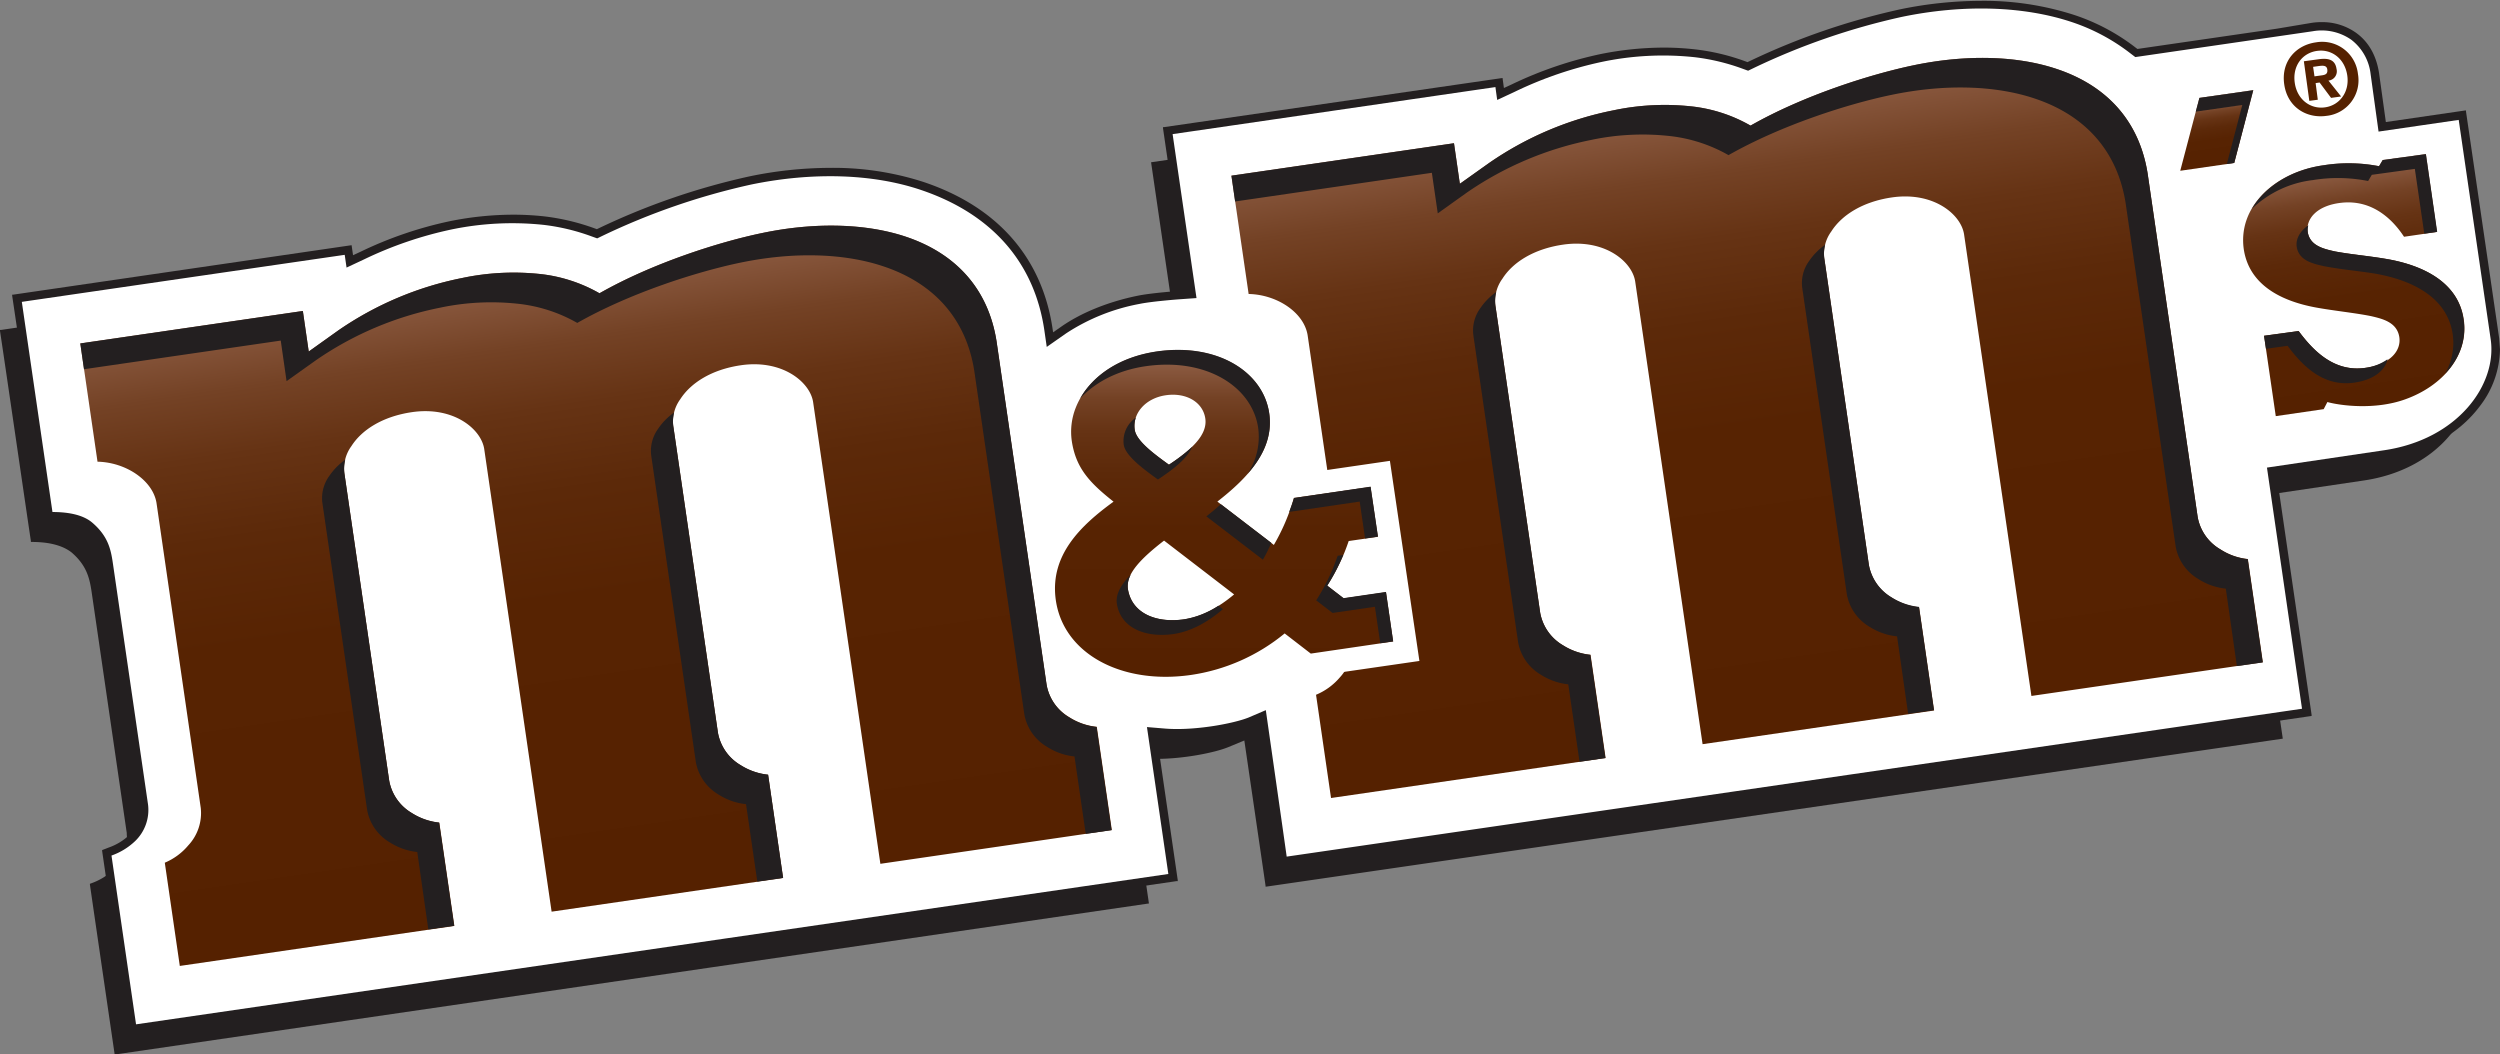 <svg id="Layer_1" data-name="Layer 1" xmlns="http://www.w3.org/2000/svg" xmlns:xlink="http://www.w3.org/1999/xlink" viewBox="0 0 678.1 286.01"><rect x="0" y="0" width="678.1" height="286.01" fill="#808080" stroke="none"/><defs><style>.cls-1{fill:#231f20;}.cls-2{fill:#fff;}.cls-3{fill:url(#linear-gradient);}.cls-4{fill:url(#linear-gradient-2);}.cls-5{fill:url(#linear-gradient-3);}.cls-6{fill:url(#linear-gradient-4);}.cls-7{fill:url(#linear-gradient-5);}.cls-8{fill:#552100;}</style><linearGradient id="linear-gradient" x1="164.5" y1="842.52" x2="164.5" y2="654.36" gradientTransform="translate(223.03 -552.26) rotate(-8.29) scale(0.93)" gradientUnits="userSpaceOnUse"><stop offset="0.01" stop-color="#552100"/><stop offset="0.49" stop-color="#572302"/><stop offset="0.66" stop-color="#5c2909"/><stop offset="0.79" stop-color="#663314"/><stop offset="0.89" stop-color="#744225"/><stop offset="0.97" stop-color="#86553b"/><stop offset="1" stop-color="#8d5d44"/></linearGradient><linearGradient id="linear-gradient-2" x1="140.04" y1="841.56" x2="140.04" y2="745.75" gradientTransform="translate(202.45 -595.37) scale(0.93)" xlink:href="#linear-gradient"/><linearGradient id="linear-gradient-3" x1="-176.51" y1="842.55" x2="-176.51" y2="654.4" xlink:href="#linear-gradient"/><linearGradient id="linear-gradient-4" x1="346.23" y1="772.88" x2="346.23" y2="700.89" xlink:href="#linear-gradient"/><linearGradient id="linear-gradient-5" x1="312.98" y1="696.45" x2="312.98" y2="676.09" xlink:href="#linear-gradient"/></defs><path class="cls-1" d="M34.9,280.45l0-.28-7.2-49.37,0-.22.21-.08,1.51-.59a15.55,15.55,0,0,0,5.59-3.36,10,10,0,0,0,3-6.82,6,6,0,0,0-.07-1c0-.15,0-.28,0-.43-9-61.49-9.51-65.13-9.53-65.25-.54-3.67-1.19-6.49-4.82-9.59-1.8-1.52-4.93-2.3-9.29-2.31h-2l0-.24L3.3,80.2l0-.28.29,0L95.13,66.54l.28,0,0,.28.35,2.4,2-.92A106.24,106.24,0,0,1,122,60a87.39,87.39,0,0,1,17.21-1.77,76.82,76.82,0,0,1,8.52.47,60.4,60.4,0,0,1,13.52,3.23l.64.23.61-.29a188.21,188.21,0,0,1,40.65-14,108.42,108.42,0,0,1,22-2.34,79.36,79.36,0,0,1,25.38,3.84c20.08,6.74,32.19,20.57,35,40l.11.77,2.16-1.5c5.41-3.8,12.78-6.79,20.75-8.42,3.58-.74,10.76-1.28,11.56-1.33l1.75-.13c-.59-4.1-6.41-44-6.41-44l0-.28.29,0,89.56-13,2-.29.29,0,0,.28.33,2.4,2-.92a106.93,106.93,0,0,1,24.2-8.28,87.78,87.78,0,0,1,17.16-1.76,75.32,75.32,0,0,1,8.57.49,58.57,58.57,0,0,1,13.51,3.22l.63.23.62-.29a188,188,0,0,1,40.65-14,109,109,0,0,1,22-2.33,79.56,79.56,0,0,1,25.39,3.84,55.76,55.76,0,0,1,16.56,8.8l.54.41,37.83-5.5L627,6.2A17.47,17.47,0,0,1,629.78,6a15.79,15.79,0,0,1,9.34,2.94c3.35,2.44,5.42,6.09,6.17,10.84l1.85,13.32,21.46-3.13.28,0,0,.29,9,61.49.22,3a25.84,25.84,0,0,1-5.44,15.38c-5.71,7.65-14.85,12.73-25.75,14.31l-29.4,4.35L627,193.91l0,.28-.29.05L347.38,234.93l-.28,0,0-.28-5.66-38.78-.57.24-1.37.51,0,.05c-3.89,1.61-12.77,3.34-20.34,3.34-1.19,0-2.33,0-3.38-.13l-2-.17c.6,4.19,5.67,39,5.67,39l0,.28-.28,0-284,41.36-.28,0Z"/><path class="cls-1" d="M31.06,286l0-.28c-.91-6.24-5.91-40.47-6.67-45.78l0-.22.22-.08a17.37,17.37,0,0,0,6.31-3.84,11.41,11.41,0,0,0,3.46-9.46l0-.41-9.52-65.31c-.56-3.82-1.35-7.28-5.51-10.83C17,148,13.47,147,8.63,147H8.38l0-.24C7.49,140.93,1,96.24,0,89.76l0-.27.28,0L54.6,81.53l33.25-4.84.28,0,.05.28L88.63,80l4.45-2.07a104.13,104.13,0,0,1,23.72-8.11,85.91,85.91,0,0,1,16.84-1.73,72.51,72.51,0,0,1,8.27.46A57.79,57.79,0,0,1,155,71.68l1.44.51,1.38-.66A186.2,186.2,0,0,1,198,57.66a106.75,106.75,0,0,1,21.64-2.29,77.44,77.44,0,0,1,24.73,3.73c19.3,6.48,30.94,19.74,33.66,38.37l.59,4,4.85-3.4a54.87,54.87,0,0,1,20-8.09c3.64-.75,11.23-1.29,11.3-1.29l3.92-.28c-.52-3.57-5.54-38-6.44-44.17l0-.27.28,0,31-4.51L400,31.19l.28,0,0,.28c.16,1.13.34,2.46.43,3.09l4.47-2.07A104.79,104.79,0,0,1,429,24.33a86.08,86.08,0,0,1,16.76-1.72,73.73,73.73,0,0,1,8.34.47,57.78,57.78,0,0,1,13.06,3.11l1.43.52,1.38-.66a186.16,186.16,0,0,1,40.19-13.88,106.78,106.78,0,0,1,21.65-2.29,77.38,77.38,0,0,1,24.72,3.73,54.13,54.13,0,0,1,16,8.47l1.22,1,48-7a17,17,0,0,1,2.55-.2,13.68,13.68,0,0,1,8.14,2.55,13.84,13.84,0,0,1,5.35,9.48l2.14,15.34,21.47-3.13.28,0,0,.28c1,6.87,8.66,59.49,8.66,59.49,1.79,12.33-8.88,27.48-29.26,30.45l-31.4,4.65c.64,4.37,8.5,58.52,9.47,65.13l0,.28-.28,0L343.54,240.48l-.28,0,0-.28c-.86-6-5.22-35.73-5.75-39.35l-4.32,1.79c-3.72,1.54-12.23,3.2-19.5,3.2-1.15,0-2.25,0-3.27-.13l-4.57-.38c.52,3.59,4.88,33.52,5.75,39.49l0,.28-.28,0L31.34,286l-.28,0Z"/><path class="cls-2" d="M515.76,4.6a185.47,185.47,0,0,0-40.11,13.86l-1.49.72-1.55-.56a57.12,57.12,0,0,0-13-3.11,80.69,80.69,0,0,0-25,1.25,104.3,104.3,0,0,0-23.68,8.1l-4.83,2.25s-.27-1.92-.48-3.49c-6.9,1-80.7,11.77-87.56,12.76.95,6.54,6.48,44.47,6.48,44.47l-4.23.3c-.07,0-7.67.55-11.27,1.29a54.45,54.45,0,0,0-19.89,8l-5.23,3.66-.65-4.5C280.57,71.15,269,58,249.79,51.52c-13.08-4.42-29.49-4.91-46.21-1.43a185.77,185.77,0,0,0-40.11,13.85l-1.49.72-1.56-.56a56.89,56.89,0,0,0-13-3.11,81,81,0,0,0-25,1.26,104.49,104.49,0,0,0-23.66,8.1L94,72.58s-.28-1.92-.5-3.46c-6.88,1-80.72,11.75-87.58,12.76.94,6.47,7.46,51.16,8.31,57,3.35,0,7.93.45,10.77,2.86,4.24,3.62,5.05,7.12,5.61,11l9.52,65.32.05.39a11.73,11.73,0,0,1-3.54,9.7,17.83,17.83,0,0,1-6.4,3.91c.77,5.31,5.75,39.54,6.66,45.78l280-40.78c-.92-6.36-5.8-39.85-5.8-39.85l4.93.41c7.92.64,18.53-1.35,22.64-3l4.67-2S348.12,226,349,232.35L624.4,192.24c-1-6.89-9.51-65.41-9.51-65.41l31.68-4.69c20.21-2.94,30.8-17.93,29-30.13l-8.67-59.49-21.74,3.17L643,20.07a13.65,13.65,0,0,0-5.24-9.29,14,14,0,0,0-10.49-2.3l-48.09,7-1.32-1A53.42,53.42,0,0,0,562,6C548.9,1.62,532.49,1.12,515.76,4.6Z"/><path class="cls-3" d="M602.24,149a12.74,12.74,0,0,1-6.15-8.8L582.53,47.11c-2.19-13.9-10.68-23.72-24.6-28.38-10.85-3.66-24.7-4-39-1-11.56,2.42-29.67,8.12-44.11,16.34a41.12,41.12,0,0,0-16.37-5.25,67.05,67.05,0,0,0-20.8,1.1,89.84,89.84,0,0,0-33.68,14.24l-8,5.69-1.59-11-60.37,8.8,4.67,32.09c7.69.16,15,5,16,11.17l12.06,82.72a12.9,12.9,0,0,1-3.38,10.18,17.07,17.07,0,0,1-6.4,4.64l4.07,28,74.48-10.85-4.09-28A17.25,17.25,0,0,1,423.9,175a12.85,12.85,0,0,1-6.14-8.79l-12.1-83a10.2,10.2,0,0,1,1.86-7.62c2.78-4.4,8.45-8.08,16.49-9.24,11.19-1.61,18.68,4.54,19.52,10l18.28,125.5,62.8-9.14-4.07-28a17.12,17.12,0,0,1-7.48-2.63,12.93,12.93,0,0,1-6.14-8.79L494.87,70.39a10.13,10.13,0,0,1,1.84-7.59c2.77-4.39,8.45-8.1,16.51-9.26,11.17-1.59,18.66,4.55,19.51,10L551,188.77l62.78-9.14-4.07-28A16.91,16.91,0,0,1,602.24,149Z"/><path class="cls-2" d="M286,108.28a23.84,23.84,0,0,0-1.44,12.12v.08a26.35,26.35,0,0,0,7.89,15.31c-7.36,6.46-13.71,15-12.31,27.05,0,.29.07.6.11.9A27.8,27.8,0,0,0,291.08,182c8.25,6.37,20.17,9,32.7,7.23,8.66-1.2,16.82-4.87,24.23-9.92l5.81,4.49L385,179.28,377,125l-31,4.52L345,133.43a48.93,48.93,0,0,1-2,4.57c-1.44-1.08-1.55-1.17-2.93-2.24,6.47-6.23,11.86-14.2,10.34-24.58v-.08c-2.27-15.21-18.34-24.65-37.38-22C300.08,91,290,98.13,286,108.28Z"/><path class="cls-4" d="M316.2,107.21c5.46-.8,10.08,1.79,10.73,6.33s-4,8.61-9.87,12.51c-3.41-2.49-8.81-6.3-9.27-9.44C307.11,112.09,310.75,108,316.2,107.21ZM321.14,168c-7.56,1.08-14.22-1.63-15.22-8.31-.59-4,3.61-8.25,9.82-13.06l19,14.6C330.5,164.8,325.88,167.3,321.14,168Zm54.79-7.37-11.49,1.68L360,158.85a55.37,55.37,0,0,0,4.67-9c.4-1,.78-2,1.15-3.1l7.92-1.15-2-13.54-20.79,3a55.12,55.12,0,0,1-5.43,12.75L330.2,136.05c8.36-6.52,15.53-14.12,14.05-24-1.67-11.17-14-19-30.33-16.71-11.68,1.66-19.29,8-22.14,15.26a17.69,17.69,0,0,0-1.07,9c1.1,7.38,4.85,11.35,11.33,16.47-9.21,6.68-17.06,14.54-15.74,26.09,1.73,15,17.73,23.61,36.62,20.93a51.75,51.75,0,0,0,25.53-11.28l7.09,5.47L377.88,174Z"/><path class="cls-5" d="M290,194.51a12.81,12.81,0,0,1-6.14-8.8l-13.57-93.1c-2.18-13.92-10.68-23.72-24.59-28.4-10.84-3.63-24.7-4-39-1-11.58,2.4-29.67,8.12-44.11,16.34a41.42,41.42,0,0,0-16.41-5.26,67.51,67.51,0,0,0-20.77,1.1A90,90,0,0,0,91.74,89.64l-8,5.71-1.59-11-60.37,8.8,4.67,32.08c7.69.16,15,5.06,16,11.18l12,82.71a12.81,12.81,0,0,1-3.38,10.18A16.82,16.82,0,0,1,44.7,234l4.07,28,74.47-10.85-4.08-28a17.12,17.12,0,0,1-7.46-2.62,12.81,12.81,0,0,1-6.14-8.8l-12.1-83A10.31,10.31,0,0,1,95.32,121c2.78-4.38,8.44-8.06,16.5-9.22,11.18-1.6,18.68,4.55,19.52,10l18.28,125.5,62.79-9.14-4.07-28a17.14,17.14,0,0,1-7.48-2.61,12.82,12.82,0,0,1-6.13-8.8l-12.06-82.81a10.2,10.2,0,0,1,1.83-7.61c2.8-4.39,8.46-8.09,16.53-9.25,11.16-1.6,18.64,4.54,19.51,9.94l18.25,125.3,62.78-9.16-4.08-28A17.07,17.07,0,0,1,290,194.51Z"/><path class="cls-1" d="M417.76,166.21l-12.1-83a9.83,9.83,0,0,1,.17-4,17.26,17.26,0,0,0-4.3,4.37,10.26,10.26,0,0,0-1.86,7.62l12.1,83a12.9,12.9,0,0,0,6.15,8.8,17.33,17.33,0,0,0,7.46,2.62l3.05,21,7-1-4.09-28A17.25,17.25,0,0,1,423.9,175,12.85,12.85,0,0,1,417.76,166.21Z"/><path class="cls-1" d="M602.24,149a12.74,12.74,0,0,1-6.15-8.8L582.53,47.11c-2.19-13.9-10.68-23.72-24.6-28.38-10.85-3.66-24.7-4-39-1-11.56,2.42-29.67,8.12-44.11,16.34a41.12,41.12,0,0,0-16.37-5.25,67.05,67.05,0,0,0-20.8,1.1,89.84,89.84,0,0,0-33.68,14.24l-8,5.69-1.59-11-60.37,8.8,1,7,53.37-7.78,1.6,11,8-5.71a90.58,90.58,0,0,1,33.69-14.22,67.17,67.17,0,0,1,20.77-1.09,41.25,41.25,0,0,1,16.4,5.23c14.43-8.2,32.54-13.92,44.13-16.33,14.33-3,28.18-2.65,39,1,13.91,4.66,22.41,14.49,24.59,28.38l13.57,93.11a12.88,12.88,0,0,0,6.14,8.81,17.16,17.16,0,0,0,7.46,2.62l3,21,7-1-4.07-28A16.91,16.91,0,0,1,602.24,149Z"/><path class="cls-1" d="M506.92,153.22,494.87,70.39a9.28,9.28,0,0,1,.18-4,17.76,17.76,0,0,0-4.33,4.38,10.15,10.15,0,0,0-1.84,7.6l12.06,82.83a12.88,12.88,0,0,0,6.14,8.8,17.09,17.09,0,0,0,7.48,2.61l3,21,7-1-4.07-28a17.12,17.12,0,0,1-7.48-2.63A12.93,12.93,0,0,1,506.92,153.22Z"/><path class="cls-1" d="M105.56,211.69l-12.1-83a9.85,9.85,0,0,1,.19-4,17.46,17.46,0,0,0-4.31,4.37,10.22,10.22,0,0,0-1.86,7.62l12.1,83a12.83,12.83,0,0,0,6.14,8.8,17.16,17.16,0,0,0,7.46,2.62l3,21,7-1-4.08-28a17.12,17.12,0,0,1-7.46-2.62A12.81,12.81,0,0,1,105.56,211.69Z"/><path class="cls-1" d="M194.73,198.7l-12.06-82.81a9.53,9.53,0,0,1,.17-4,17.24,17.24,0,0,0-4.32,4.39,10.22,10.22,0,0,0-1.84,7.6l12.06,82.82a12.89,12.89,0,0,0,6.14,8.8,17,17,0,0,0,7.47,2.62l3.06,21,7-1-4.07-28a17.14,17.14,0,0,1-7.48-2.61A12.82,12.82,0,0,1,194.73,198.7Z"/><path class="cls-1" d="M283.89,185.71l-13.57-93.1c-2.18-13.92-10.68-23.72-24.59-28.4-10.84-3.63-24.7-4-39-1-11.58,2.4-29.67,8.12-44.11,16.34a41.42,41.42,0,0,0-16.41-5.26,67.51,67.51,0,0,0-20.77,1.1A90,90,0,0,0,91.74,89.64l-8,5.71-1.59-11-60.37,8.8,1,7,53.37-7.77,1.58,11,8-5.69a90.17,90.17,0,0,1,33.68-14.24,66.92,66.92,0,0,1,20.78-1.09,41.36,41.36,0,0,1,16.39,5.23c14.45-8.2,32.54-13.9,44.11-16.32,14.34-3,28.19-2.65,39,1,13.91,4.66,22.42,14.48,24.58,28.38l13.57,93.12a12.81,12.81,0,0,0,6.15,8.79,16.87,16.87,0,0,0,7.45,2.62l3.05,21,7-1-4.08-28a17.07,17.07,0,0,1-7.46-2.62A12.81,12.81,0,0,1,283.89,185.71Z"/><path class="cls-6" d="M668.27,86.65C666.87,77,657.94,72,647,70.19c-4.75-.8-9.51-1.21-13.71-2-3-.68-6.62-1.49-7.31-5.07s2.3-7.38,9.09-8.12c8.5-.93,14,4.63,17,9.22l8.93-1.3L658,41.8l-11.71,1.6-1,1.68a43.08,43.08,0,0,0-15-.26C617.07,46.68,607,56,608.59,67.52c1.35,9.3,9.39,14,19.55,15.88,4.88.9,10.79,1.48,15.09,2.37,3,.7,6.79,1.62,7.52,5.43s-2.33,7.63-9.27,8.59c-8.62,1.19-14.28-5-18-10l-9.38,1.28,3.18,21.8,13-1.89,1-1.93c3.61,1,13,2.2,21.12-.74C662.63,104.65,669.68,96.28,668.27,86.65Z"/><polygon class="cls-7" points="596.57 26.55 611.18 24.46 606.01 44.2 591.37 46.32 596.57 26.55 596.57 26.55"/><path class="cls-1" d="M344.85,147.27l-13.71-10.5c-1.26,1.13-2.57,2.24-3.93,3.29l15.34,11.76C343.43,150.33,344.14,148.79,344.85,147.27Z"/><path class="cls-1" d="M318.15,172c4.75-.67,9.36-3.16,13.56-6.77l-1.22-.94a23.93,23.93,0,0,1-9.35,3.69c-7.56,1.08-14.22-1.63-15.22-8.31a6.58,6.58,0,0,1,.8-3.82c-2.68,2.76-4.15,5.35-3.79,7.84C303.93,170.34,310.59,173,318.15,172Z"/><path class="cls-1" d="M310.91,99.31c16.32-2.29,28.68,5.55,30.35,16.71a18.05,18.05,0,0,1-2.92,12.56c4.21-4.8,6.86-10.2,5.91-16.57-1.67-11.17-14-19-30.33-16.71-10.32,1.47-17.44,6.59-20.93,12.76C297,103.77,303,100.43,310.91,99.31Z"/><path class="cls-1" d="M351,135.07c-.34,1.25-.86,2.51-1.33,3.78l19.13-2.8,1.46,10,3.5-.51-2-13.54Z"/><path class="cls-1" d="M360,158.85a54.73,54.73,0,0,0,4.34-8.32l-1.51.22c-.36,1.05-.77,2.07-1.16,3.1a57.07,57.07,0,0,1-4.66,9l4.44,3.41,11.48-1.68,1.45,9.89,3.5-.51-1.95-13.4-11.49,1.68Z"/><path class="cls-1" d="M304.8,120.62c.46,3.15,5.86,6.95,9.27,9.45,4.32-2.85,7.94-5.73,9.33-8.9a45,45,0,0,1-6.34,4.88c-3.41-2.49-8.81-6.3-9.27-9.44a7,7,0,0,1,.28-3.32A7.71,7.71,0,0,0,304.8,120.62Z"/><path class="cls-1" d="M627.33,48.85a42,42,0,0,1,15,.25l1-1.68L655,45.81l2.56,17.57,3.5-.5L658,41.8l-11.71,1.6-1,1.68a43.08,43.08,0,0,0-15-.26C621.63,46,614.39,50.5,610.8,56.65A28.71,28.71,0,0,1,627.33,48.85Z"/><path class="cls-1" d="M647,70.19c-4.75-.8-9.51-1.21-13.71-2-3-.68-6.62-1.49-7.31-5.07a5.48,5.48,0,0,1,.13-2c-2.37,1.63-3.52,3.86-3.12,6,.68,3.58,4.34,4.4,7.3,5.06,4.2.85,9,1.26,13.71,2,10.91,1.87,19.87,6.84,21.27,16.48a16.66,16.66,0,0,1-2.07,10.7c3.81-4,5.87-9.15,5-14.71C666.87,77,657.94,72,647,70.19Z"/><path class="cls-1" d="M623.48,89.8l-9.38,1.28.52,3.53,5.87-.81c3.73,5,9.39,11.2,18,10,5.53-.77,8.47-3.45,9.11-6.36a13.3,13.3,0,0,1-6.12,2.35C632.86,101,627.2,94.77,623.48,89.8Z"/><polygon class="cls-1" points="596.57 26.55 595.58 30.28 608.2 28.47 604 44.49 606.01 44.2 611.18 24.46 596.57 26.55"/><path class="cls-8" d="M631,31.43c-5.3.74-10.54-2.27-11.43-8.58s3.29-10.63,8.6-11.36a9.76,9.76,0,0,1,11.4,8.58A9.7,9.7,0,0,1,631,31.43Zm-2.5-17.63c-4,.55-6.72,4.06-6.07,8.65s4.29,7.24,8.24,6.66v0c3.85-.54,6.68-4.08,6-8.67S632.38,13.27,628.54,13.8Zm.18,13.25-2.3.31L624.9,16.62l4-.55c2.77-.39,4.51.18,4.86,2.63a2.53,2.53,0,0,1-2.19,3.16L635,26.17l-2.72.38-3.11-4.17-1.08.16Zm1.13-6.62c1-.14,1.61-.44,1.44-1.62s-1.36-1-2.23-.91l-1.61.23.37,2.58Z"/></svg>